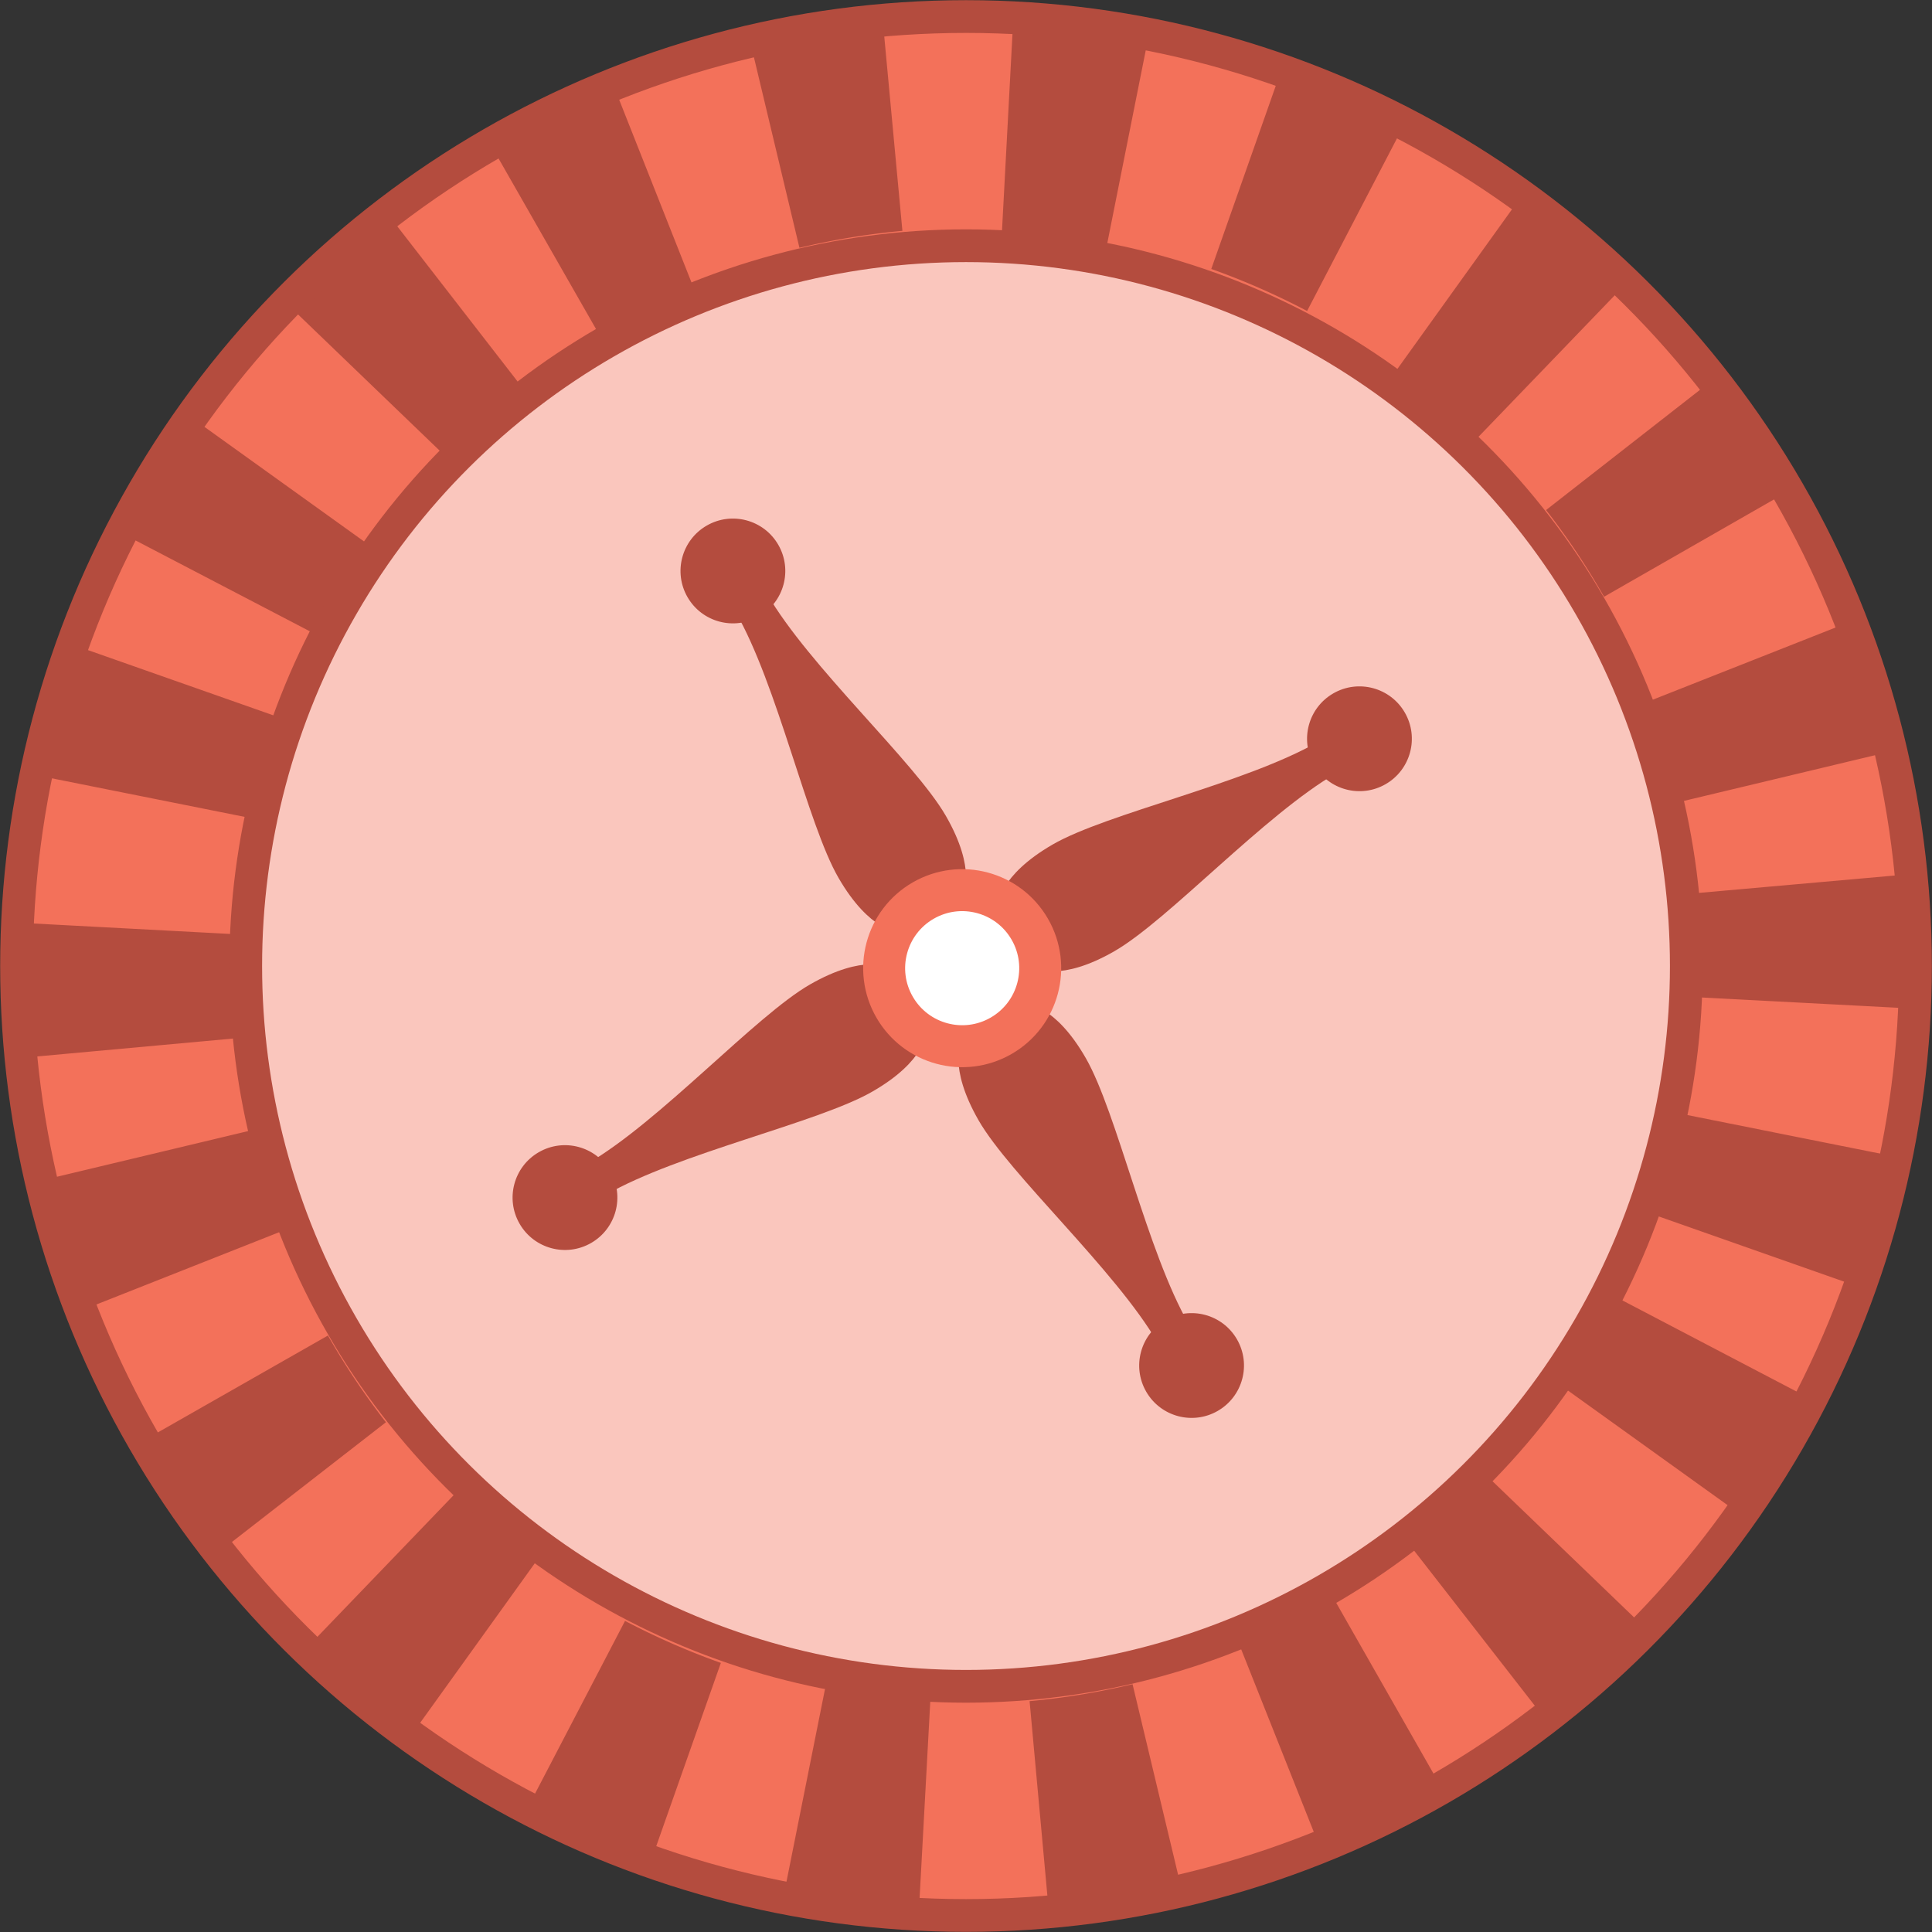 <svg xmlns="http://www.w3.org/2000/svg" viewBox="0 0 137.92 137.92" width="137.92" height="137.92">
  <rect x="0" y="0" width="137.92" height="137.92" fill="#333333" stroke="none"/>
  <circle cx="68.96" cy="68.96" r="68.37" transform="rotate(-30 68.963 68.958)" fill="#f3715a"/>
  <path d="M102.84 127l-7.64-13.26a53 53 0 0 0 6.18-4.18l9.43 12a68.3 68.3 0 0 1-7.97 5.44zm-27.35 8.72a67.58 67.58 0 0 1-9.64.22l.74-15.26a52.3 52.3 0 0 0 7.45-.17zm53.61-36.28l-13.58-7a52.56 52.56 0 0 0 2.93-6.86l14.44 5a67.91 67.91 0 0 1-3.79 8.86zm-90.96 29.07a67.62 67.62 0 0 1-8.23-5l8.85-12.45a52.29 52.29 0 0 0 6.36 3.87zm98.16-66.43l-15.2 1.45a52 52 0 0 0-1.23-7.35l14.84-3.61a67.33 67.33 0 0 1 1.59 9.51zM23.84 94.61l-13.23 7.64A68.29 68.29 0 0 1 6.4 93.6l14.18-5.7a53 53 0 0 0 3.26 6.71zm86.31-58.41a52.09 52.09 0 0 0-5-5.52l10.55-11a67.43 67.43 0 0 1 6.48 7.14zM16.9 66l-15.26-.73a68 68 0 0 1 1.15-9.57l15 2.9a52.66 52.66 0 0 0-.89 7.4zm69.28-46.86A52.82 52.82 0 0 0 79 17.2l2.9-15a68.08 68.08 0 0 1 9.3 2.49zM26.53 38.18l-12.45-8.85a67.32 67.32 0 0 1 6.14-7.43l11 10.55a52 52 0 0 0-4.69 5.73zm30.24-20.47A52 52 0 0 0 49.68 20L44 5.82a67.4 67.4 0 0 1 9.18-2.94zM93.94 132.1a67.48 67.48 0 0 1-9.18 2.9l-3.61-14.8a52.1 52.1 0 0 0 7.09-2.27zM117.7 116l-11-10.55a52 52 0 0 0 4.74-5.74l12.45 8.85a67.3 67.3 0 0 1-6.19 7.44zM56 135.71a68.07 68.07 0 0 1-9.3-2.49l5-14.43a52.76 52.76 0 0 0 7.21 1.93zm79.13-53.5l-15-2.9a52.63 52.63 0 0 0 .89-7.41l15.26.74a67.93 67.93 0 0 1-1.15 9.57zm-112.9 36.08a67.4 67.4 0 0 1-6.48-7.14l12-9.43a52.1 52.1 0 0 0 5 5.52zm109.28-73.97L117.34 50a53 53 0 0 0-3.27-6.71l13.23-7.64a68.28 68.28 0 0 1 4.21 8.67zM18.05 81.74l-14.84 3.6a67.33 67.33 0 0 1-1.6-9.51l15.21-1.44a52 52 0 0 0 1.23 7.35zm81.1-54.87A52.24 52.24 0 0 0 92.79 23l7-13.58a67.6 67.6 0 0 1 8.23 5zM19.47 52.32L5 47.33a68 68 0 0 1 3.78-8.85l13.58 7a52.63 52.63 0 0 0-2.89 6.84zm51.85-35.08a52.26 52.26 0 0 0-7.45.17L62.43 2.2a67.55 67.55 0 0 1 9.64-.2zM36.53 28.36l-9.43-12a68.24 68.24 0 0 1 8-5.39l7.64 13.23a52.94 52.94 0 0 0-6.21 4.16z" fill="#f3715a"/>
  <path d="M94 131.31l-5.65-14.21a53 53 0 0 0 6.73-3.22l7.56 13.27a68.3 68.3 0 0 1-8.64 4.16zM65.62 136a67.58 67.58 0 0 1-9.57-1.2l3-15a52.3 52.3 0 0 0 7.4.93zM124 107.93L111.56 99a52.56 52.56 0 0 0 3.91-6.35L129 99.73a67.91 67.91 0 0 1-5 8.2zm-94.26 15.41a67.62 67.62 0 0 1-7.4-6.16l10.58-11a52.29 52.29 0 0 0 5.73 4.76zM136.58 72l-15.25-.8a52 52 0 0 0-.14-7.45l15.21-1.35a67.33 67.33 0 0 1 .18 9.6zM20.57 87.71L6.36 93.33a68.29 68.29 0 0 1-2.9-9.18l14.86-3.55a53 53 0 0 0 2.25 7.11zm93.94-45.11a52.09 52.09 0 0 0-4.14-6.19L122.42 27a67.43 67.43 0 0 1 5.36 8zM17.89 58.4l-15-3a68 68 0 0 1 2.54-9.29l14.41 5.07a52.66 52.66 0 0 0-1.95 7.22zm75.42-36.2a52.82 52.82 0 0 0-6.84-3l5.06-14.37a68.08 68.08 0 0 1 8.83 3.83zM31.5 32.28l-11-10.58a67.32 67.32 0 0 1 7.16-6.45L37 27.3a52 52 0 0 0-5.5 4.98zm32.92-15.8a52 52 0 0 0-7.35 1.21L53.52 2.83A67.4 67.4 0 0 1 63 1.27zm19.98 118.6a67.48 67.48 0 0 1-9.51 1.56l-1.39-15.2a52.1 52.1 0 0 0 7.35-1.21zm25.87-12.41l-9.38-12.05a52 52 0 0 0 5.53-5l11 10.58a67.3 67.3 0 0 1-7.15 6.47zm-63.88 10.42a68.07 68.07 0 0 1-8.83-3.83l7.06-13.55a52.76 52.76 0 0 0 6.84 3zm86.07-41.31l-14.41-5.07a52.63 52.63 0 0 0 2-7.19l15 3a67.93 67.93 0 0 1-2.59 9.26zM15.5 110.9a67.4 67.4 0 0 1-5.36-8l13.27-7.56a52.1 52.1 0 0 0 4.14 6.19zm118.95-57.13l-14.85 3.55a53 53 0 0 0-2.25-7.12l14.21-5.61a68.28 68.28 0 0 1 2.89 9.18zM16.73 74.13L1.52 75.52a67.33 67.33 0 0 1-.18-9.65l15.25.81a52 52 0 0 0 .14 7.45zM105 31.75A52.24 52.24 0 0 0 99.28 27l8.91-12.41a67.6 67.6 0 0 1 7.4 6.16zM22.45 45.24L8.91 38.18a68 68 0 0 1 5-8.2l12.41 8.91a52.63 52.63 0 0 0-3.87 6.35zm56.44-27.1a52.26 52.26 0 0 0-7.4-.93L72.3 2a67.55 67.55 0 0 1 9.57 1.2zM42.84 24l-7.56-13.23A68.24 68.24 0 0 1 44 6.61l5.62 14.2A52.94 52.94 0 0 0 42.84 24z" fill="#b44c3e"/>
  <circle cx="68.96" cy="68.96" r="67.78" transform="rotate(-30 68.963 68.958)" fill="none" stroke="#b44c3e" stroke-miterlimit="10" stroke-width="2.338"/>
  <circle cx="68.96" cy="68.96" r="51.42" transform="rotate(-30 68.963 68.958)" fill="#fac6bd" stroke="#b44c3e" stroke-miterlimit="10" stroke-width="2.338"/>
  <path d="M54.75 42.38l-2.25 1.29c3 5.17 5.13 15.15 7.36 19s4.28 3.88 4.28 3.88l2.48-1.43 2.12-1.23s1-1.8-1.22-5.65-9.79-10.69-12.77-15.86z" fill="#b44c3e"/>
  <circle cx="52.32" cy="40.76" r="3.74" transform="rotate(-30 52.32 40.76)" fill="#b44c3e"/>
  <path d="M84.88 94.56l-2.24 1.29c-3-5.17-10.56-12-12.78-15.87s-1.22-5.65-1.22-5.65l2.48-1.43 2.12-1.23s2.06 0 4.28 3.88 4.37 13.84 7.36 19.01z" fill="#b44c3e"/>
  <circle cx="85.06" cy="97.48" r="3.74" transform="rotate(-30 85.062 97.472)" fill="#b44c3e"/>
  <path d="M95.43 55.17l-1.29-2.24c-5.17 3-15.15 5.13-19 7.36s-3.88 4.28-3.88 4.28L72.68 67l1.23 2.12s1.8 1 5.65-1.22 10.7-9.74 15.87-12.73z" fill="#b44c3e"/>
  <circle cx="97.05" cy="52.74" r="3.74" transform="rotate(-30 97.047 52.744)" fill="#b44c3e"/>
  <path d="M43.24 85.3l-1.29-2.24c5.17-3 12-10.56 15.87-12.78s5.65-1.22 5.65-1.22l1.43 2.48 1.23 2.12s0 2.06-3.88 4.28-13.84 4.38-19.01 7.36z" fill="#b44c3e"/>
  <circle cx="40.33" cy="85.49" r="3.74" transform="rotate(-30 40.334 85.487)" fill="#b44c3e"/>
  <circle cx="68.69" cy="69.12" r="5.57" transform="rotate(-30 68.68 69.122)" fill="#fff" stroke="#f3715a" stroke-miterlimit="10" stroke-width="2.996"/>
</svg>
